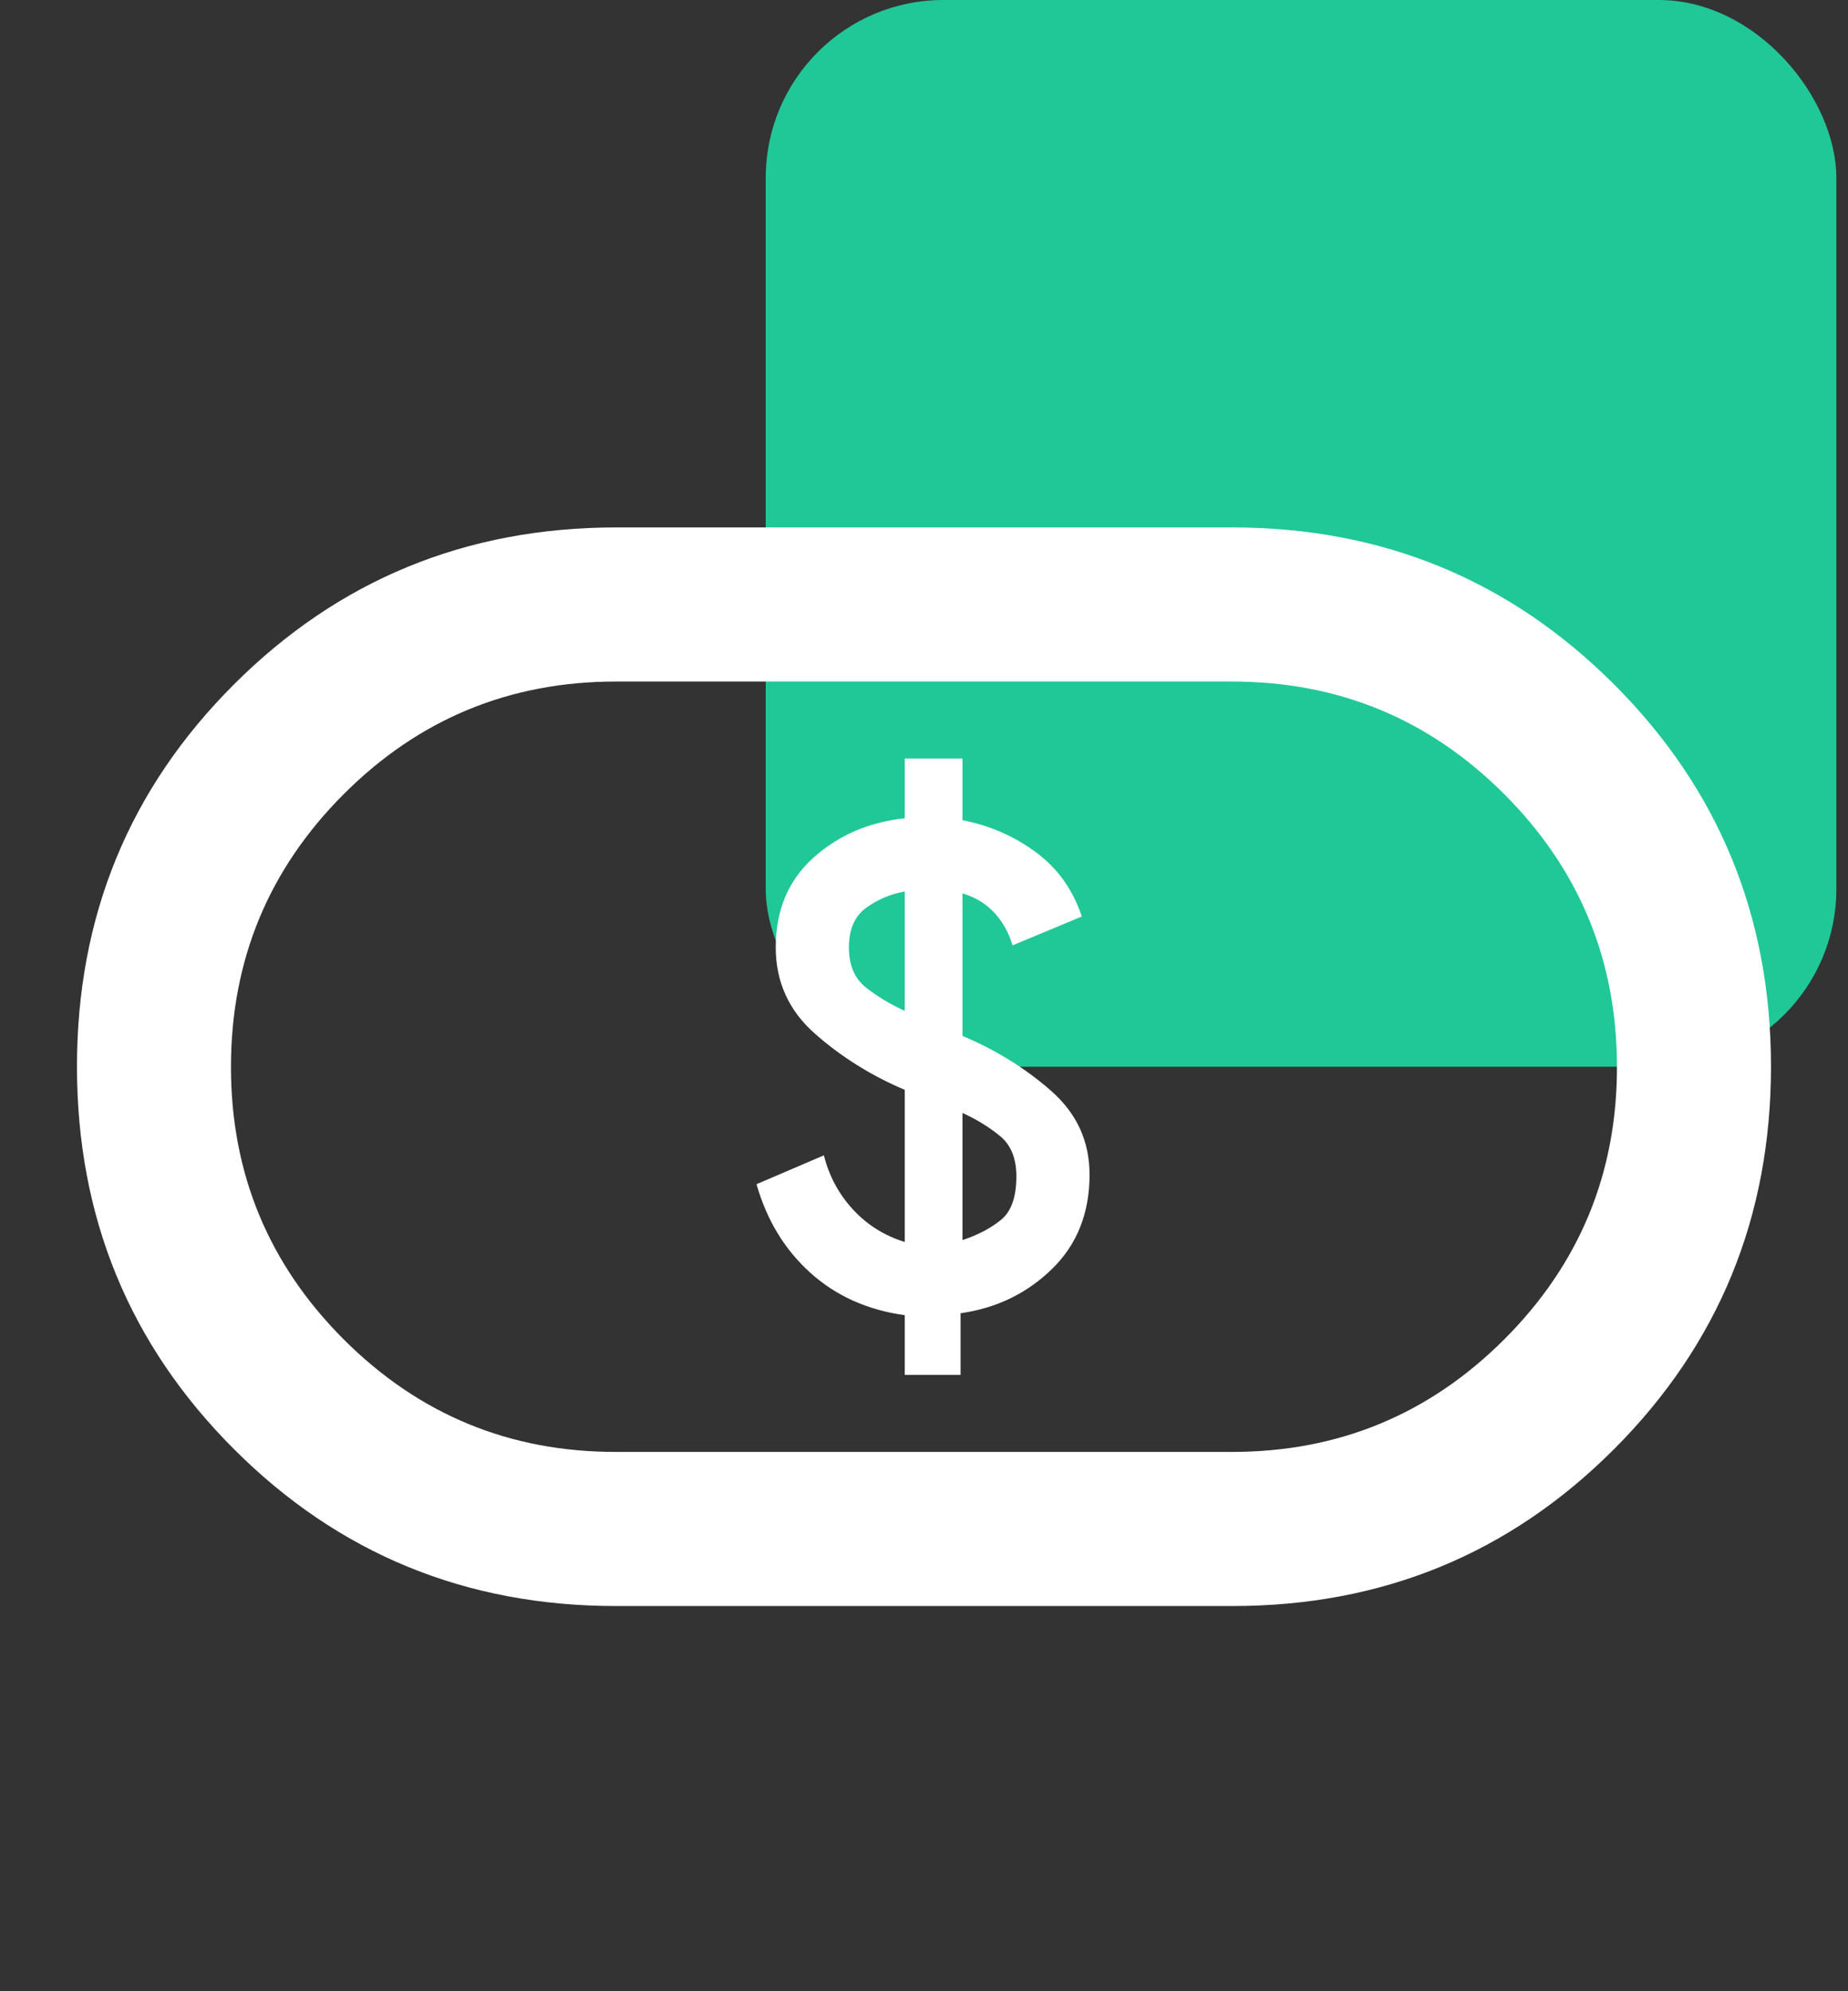 <svg width="52" height="56" viewBox="0 0 52 56" fill="none" xmlns="http://www.w3.org/2000/svg">
<rect x="0" y="0" width="52" height="56" fill="#333333" stroke="none"/>
<rect x="21.547" width="30.125" height="30" rx="5" fill="#20C897"/>
<path d="M25.458 38.667H27.029V36.933C28.04 36.789 28.898 36.374 29.602 35.688C30.307 35.001 30.659 34.117 30.658 33.033C30.658 32.094 30.297 31.309 29.574 30.676C28.852 30.043 28.022 29.529 27.083 29.133V25.125C27.444 25.233 27.742 25.414 27.977 25.667C28.213 25.919 28.384 26.226 28.491 26.587L30.441 25.775C30.188 25.017 29.755 24.412 29.141 23.962C28.527 23.511 27.841 23.213 27.083 23.067V21.333H25.458V23.012C24.447 23.121 23.589 23.491 22.886 24.124C22.182 24.757 21.83 25.596 21.828 26.642C21.828 27.617 22.199 28.429 22.94 29.079C23.681 29.729 24.52 30.253 25.458 30.65V34.929C24.88 34.749 24.392 34.442 23.995 34.008C23.598 33.575 23.327 33.069 23.183 32.492L21.287 33.304C21.576 34.315 22.081 35.146 22.803 35.796C23.526 36.446 24.41 36.843 25.458 36.987V38.667ZM27.083 34.875V31.3C27.48 31.481 27.832 31.697 28.14 31.95C28.448 32.203 28.601 32.582 28.599 33.087C28.599 33.665 28.455 34.072 28.166 34.307C27.877 34.543 27.516 34.732 27.083 34.875ZM25.458 28.429C25.061 28.249 24.699 28.032 24.374 27.779C24.049 27.526 23.887 27.147 23.887 26.642C23.887 26.136 24.049 25.766 24.374 25.53C24.699 25.295 25.061 25.142 25.458 25.071V28.429ZM17.333 45.167C13.108 45.167 9.524 43.696 6.582 40.753C3.639 37.811 2.167 34.227 2.166 30C2.165 25.774 3.636 22.19 6.582 19.249C9.527 16.308 13.111 14.836 17.333 14.833H34.666C38.891 14.833 42.475 16.305 45.419 19.249C48.363 22.193 49.834 25.776 49.833 30C49.831 34.224 48.36 37.808 45.419 40.753C42.478 43.698 38.894 45.17 34.666 45.167H17.333ZM17.333 40.833H34.666C37.663 40.833 40.218 39.777 42.332 37.663C44.445 35.55 45.501 32.996 45.499 30C45.498 27.004 44.441 24.45 42.33 22.337C40.218 20.223 37.663 19.167 34.666 19.167H17.333C14.335 19.167 11.781 20.223 9.669 22.337C7.557 24.45 6.501 27.004 6.499 30C6.498 32.996 7.555 35.551 9.669 37.666C11.784 39.78 14.338 40.836 17.333 40.833Z" fill="white"/>
</svg>
